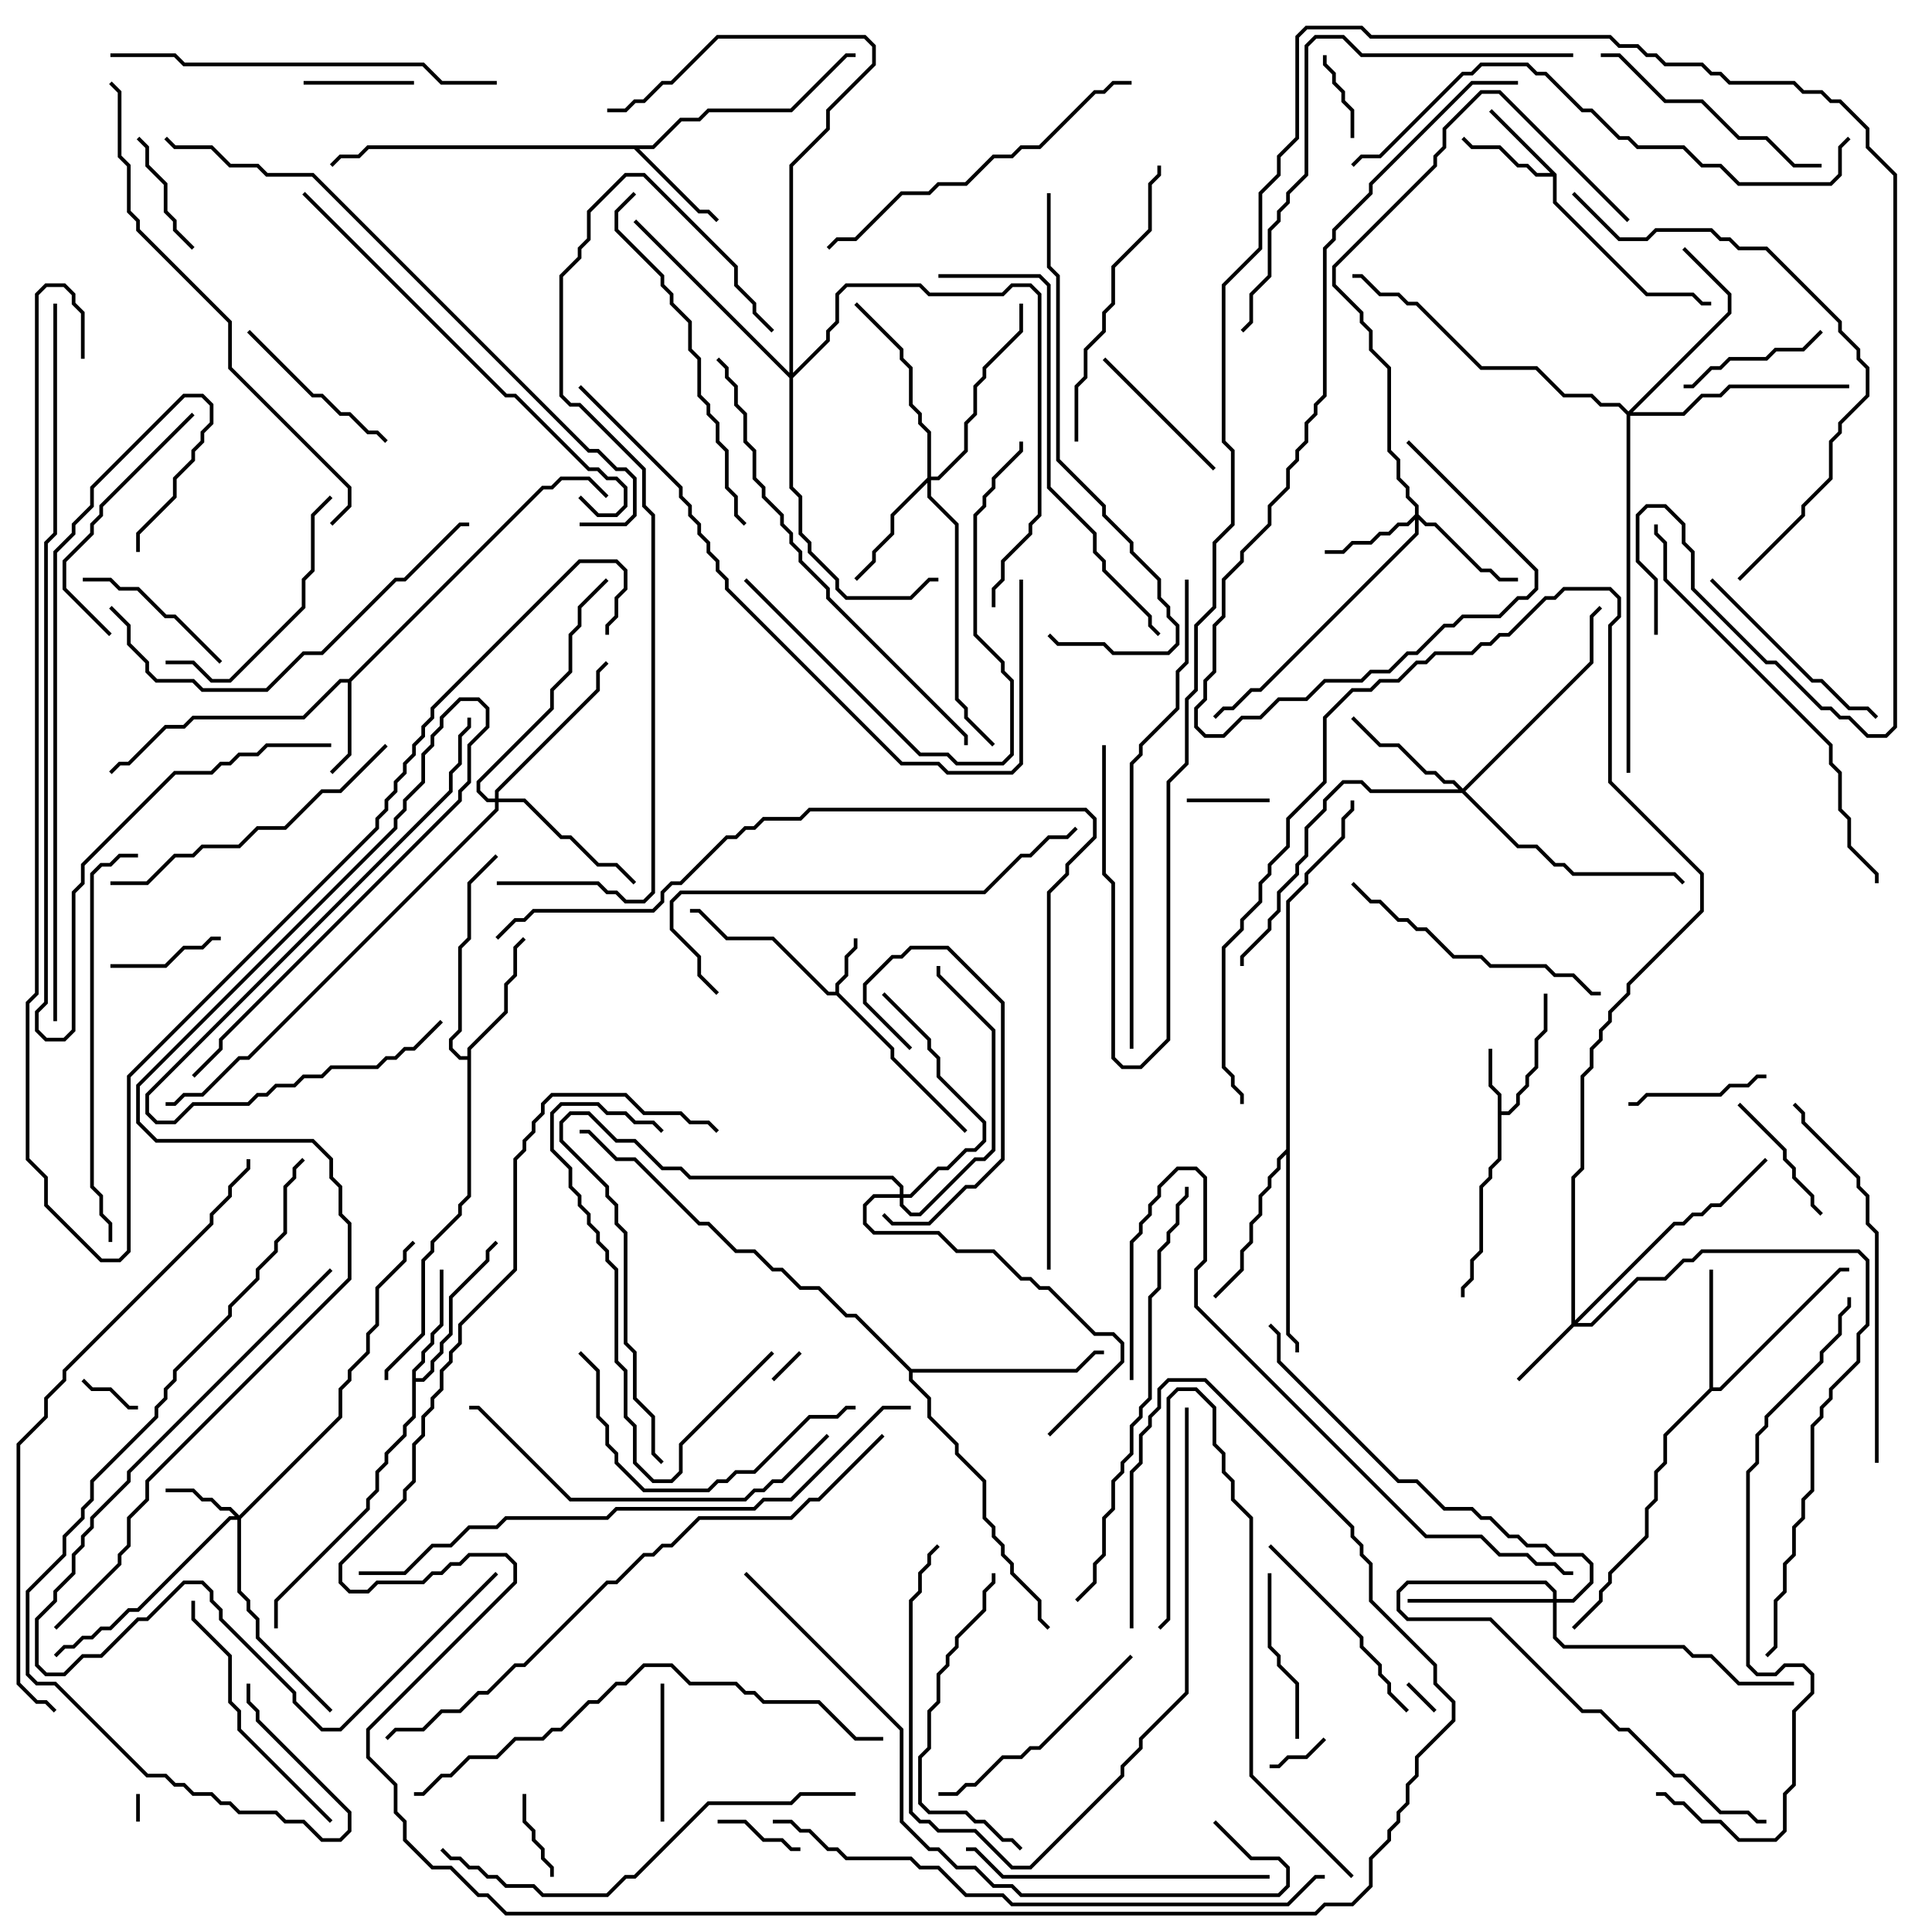 <svg version="1.1" width="105" height="105" xmlns="http://www.w3.org/2000/svg"><path d="M45.4,53.9L45.4,53.459L45.9,52.959L45.9,51.959L46.4,51.459L46.4,51L46.6,51L46.6,51.541L46.1,52.041L46.1,53.041L45.6,53.541L45.6,53.959L48.6,56.959L48.6,57.459L52.571,61.429L52.429,61.571L48.4,57.541L48.4,57.041L45.459,54.1L44.959,54.1L41.959,51.1L39.459,51.1L37.959,49.6L37.5,49.6L37.5,49.4L38.041,49.4L39.541,50.9L42.041,50.9L45.041,53.9z" stroke="none"/><path d="M81.4,59.541L80.9,59.041L80.9,57L81.1,57L81.1,58.959L81.6,59.459L81.6,60.4L81.959,60.4L82.4,59.959L82.4,59.459L82.9,58.959L82.9,58.459L83.4,57.959L83.4,56.459L83.9,55.959L83.9,54L84.1,54L84.1,56.041L83.6,56.541L83.6,58.041L83.1,58.541L83.1,59.041L82.6,59.541L82.6,60.041L82.041,60.6L81.6,60.6L81.6,63.041L81.1,63.541L81.1,64.041L80.6,64.541L80.6,68.041L80.1,68.541L80.1,69.541L79.6,70.041L79.6,70.5L79.4,70.5L79.4,69.959L79.9,69.459L79.9,68.459L80.4,67.959L80.4,64.459L80.9,63.959L80.9,63.459L81.4,62.959z" stroke="none"/><path d="M84.6,9.459L84.6,10.959L89.541,15.9L92.041,15.9L92.541,16.4L93,16.4L93,16.6L92.459,16.6L91.959,16.1L89.459,16.1L84.4,11.041L84.4,9.6L83.459,9.6L82.959,9.1L82.459,9.1L81.459,8.1L79.959,8.1L79.429,7.571L79.571,7.429L80.041,7.9L81.541,7.9L82.541,8.9L83.041,8.9L83.541,9.4L84.259,9.4L80.929,6.071L81.071,5.929z" stroke="none"/><path d="M18.959,36.9L29.459,26.4L29.959,26.4L30.459,25.9L32.041,25.9L33.071,26.929L32.929,27.071L31.959,26.1L30.541,26.1L30.041,26.6L29.541,26.6L19.1,37.041L19.1,41.041L18.071,42.071L17.929,41.929L18.9,40.959L18.9,37.1L18.541,37.1L16.541,39.1L10.541,39.1L10.041,39.6L9.041,39.6L7.041,41.6L6.541,41.6L6.071,42.071L5.929,41.929L6.459,41.4L6.959,41.4L8.959,39.4L9.959,39.4L10.459,38.9L16.459,38.9L18.459,36.9z" stroke="none"/><path d="M35.459,7.9L36.959,6.4L37.959,6.4L38.459,5.9L42.959,5.9L45.959,2.9L46.5,2.9L46.5,3.1L46.041,3.1L43.041,6.1L38.541,6.1L38.041,6.6L37.041,6.6L35.541,8.1L34.741,8.1L38.041,11.4L38.541,11.4L39.071,11.929L38.929,12.071L38.459,11.6L37.959,11.6L34.459,8.1L20.041,8.1L19.541,8.6L18.541,8.6L18.071,9.071L17.929,8.929L18.459,8.4L19.459,8.4L19.959,7.9z" stroke="none"/><path d="M22.4,74.459L22.9,73.959L22.9,73.459L23.4,72.959L23.4,72.459L23.9,71.959L23.9,69L24.1,69L24.1,72.041L23.6,72.541L23.6,73.041L23.1,73.541L23.1,74.041L22.6,74.541L22.6,74.9L22.959,74.9L23.4,74.459L23.4,73.959L23.9,73.459L23.9,72.959L24.4,72.459L24.4,70.459L26.4,68.459L26.4,67.959L26.929,67.429L27.071,67.571L26.6,68.041L26.6,68.541L24.6,70.541L24.6,72.541L24.1,73.041L24.1,73.541L23.6,74.041L23.6,74.541L23.041,75.1L22.6,75.1L22.6,77.041L22.1,77.541L22.1,78.041L21.1,79.041L21.1,79.541L20.6,80.041L20.6,81.041L20.1,81.541L20.1,82.041L15.1,87.041L15.1,88.5L14.9,88.5L14.9,86.959L19.9,81.959L19.9,81.459L20.4,80.959L20.4,79.959L20.9,79.459L20.9,78.959L21.9,77.959L21.9,77.459L22.4,76.959z" stroke="none"/><path d="M92.9,75.459L92.9,69L93.1,69L93.1,75.4L93.459,75.4L99.959,68.9L100.5,68.9L100.5,69.1L100.041,69.1L93.541,75.6L93.041,75.6L90.6,78.041L90.6,79.541L90.1,80.041L90.1,81.541L89.6,82.041L89.6,83.541L87.6,85.541L87.6,86.041L87.1,86.541L87.1,87.041L85.571,88.571L85.429,88.429L86.9,86.959L86.9,86.459L87.4,85.959L87.4,85.459L89.4,83.459L89.4,81.959L89.9,81.459L89.9,79.959L90.4,79.459L90.4,77.959z" stroke="none"/><path d="M25.4,57.4L25.4,56.959L27.4,54.959L27.4,53.459L27.9,52.959L27.9,51.459L28.429,50.929L28.571,51.071L28.1,51.541L28.1,53.041L27.6,53.541L27.6,55.041L25.6,57.041L25.6,65.041L25.1,65.541L25.1,66.041L23.6,67.541L23.6,68.041L23.1,68.541L23.1,72.541L21.1,74.541L21.1,75L20.9,75L20.9,74.459L22.9,72.459L22.9,68.459L23.4,67.959L23.4,67.459L24.9,65.959L24.9,65.459L25.4,64.959L25.4,57.6L24.959,57.6L24.4,57.041L24.4,56.459L24.9,55.959L24.9,51.459L25.4,50.959L25.4,47.959L26.929,46.429L27.071,46.571L25.6,48.041L25.6,51.041L25.1,51.541L25.1,56.041L24.6,56.541L24.6,56.959L25.041,57.4z" stroke="none"/><path d="M69.9,62.459L69.9,48.959L70.9,47.959L70.9,47.459L72.9,45.459L72.9,44.459L73.4,43.959L73.4,43.5L73.6,43.5L73.6,44.041L73.1,44.541L73.1,45.541L71.1,47.541L71.1,48.041L70.1,49.041L70.1,72.459L70.6,72.959L70.6,73.5L70.4,73.5L70.4,73.041L69.9,72.541L69.9,62.741L69.6,63.041L69.6,63.541L69.1,64.041L69.1,64.541L68.6,65.041L68.6,66.041L68.1,66.541L68.1,67.541L67.6,68.041L67.6,69.041L66.071,70.571L65.929,70.429L67.4,68.959L67.4,67.959L67.9,67.459L67.9,66.459L68.4,65.959L68.4,64.959L68.9,64.459L68.9,63.959L69.4,63.459L69.4,62.959z" stroke="none"/><path d="M49.541,74.4L58.459,74.4L59.459,73.4L60,73.4L60,73.6L59.541,73.6L58.541,74.6L49.6,74.6L49.6,74.959L50.6,75.959L50.6,76.959L52.1,78.459L52.1,78.959L53.6,80.459L53.6,82.459L54.1,82.959L54.1,83.459L54.6,83.959L54.6,84.459L55.1,84.959L55.1,85.459L56.6,86.959L56.6,87.959L57.071,88.429L56.929,88.571L56.4,88.041L56.4,87.041L54.9,85.541L54.9,85.041L54.4,84.541L54.4,84.041L53.9,83.541L53.9,83.041L53.4,82.541L53.4,80.541L51.9,79.041L51.9,78.541L50.4,77.041L50.4,76.041L49.4,75.041L49.4,74.541L46.459,71.6L45.959,71.6L44.459,70.1L43.459,70.1L42.459,69.1L41.959,69.1L40.959,68.1L39.959,68.1L38.459,66.6L37.959,66.6L34.459,63.1L33.459,63.1L31.959,61.6L31.5,61.6L31.5,61.4L32.041,61.4L33.541,62.9L34.541,62.9L38.041,66.4L38.541,66.4L40.041,67.9L41.041,67.9L42.041,68.9L42.541,68.9L43.541,69.9L44.541,69.9L46.041,71.4L46.541,71.4z" stroke="none"/><path d="M85.4,71.959L85.4,63.959L85.9,63.459L85.9,58.459L86.4,57.959L86.4,56.959L86.9,56.459L86.9,55.959L87.4,55.459L87.4,54.959L88.4,53.959L88.4,53.459L92.4,49.459L92.4,47.541L87.4,42.541L87.4,33.959L87.9,33.459L87.9,32.541L87.459,32.1L85.041,32.1L84.541,32.6L84.041,32.6L82.041,34.6L81.541,34.6L81.041,35.1L80.541,35.1L80.041,35.6L78.041,35.6L77.541,36.1L77.041,36.1L76.041,37.1L75.041,37.1L74.541,37.6L73.541,37.6L72.1,39.041L72.1,42.541L70.1,44.541L70.1,46.041L69.1,47.041L69.1,47.541L68.6,48.041L68.6,49.041L67.6,50.041L67.6,50.541L66.6,51.541L66.6,57.959L67.1,58.459L67.1,58.959L67.6,59.459L67.6,60L67.4,60L67.4,59.541L66.9,59.041L66.9,58.541L66.4,58.041L66.4,51.459L67.4,50.459L67.4,49.959L68.4,48.959L68.4,47.959L68.9,47.459L68.9,46.959L69.9,45.959L69.9,44.459L71.9,42.459L71.9,38.959L73.459,37.4L74.459,37.4L74.959,36.9L75.959,36.9L76.959,35.9L77.459,35.9L77.959,35.4L79.959,35.4L80.459,34.9L80.959,34.9L81.459,34.4L81.959,34.4L83.959,32.4L84.459,32.4L84.959,31.9L87.541,31.9L88.1,32.459L88.1,33.541L87.6,34.041L87.6,42.459L92.6,47.459L92.6,49.541L88.6,53.541L88.6,54.041L87.6,55.041L87.6,55.541L87.1,56.041L87.1,56.541L86.6,57.041L86.6,58.041L86.1,58.541L86.1,63.541L85.6,64.041L85.6,71.759L90.959,66.4L91.459,66.4L91.959,65.9L92.459,65.9L92.959,65.4L93.459,65.4L95.929,62.929L96.071,63.071L93.541,65.6L93.041,65.6L92.541,66.1L92.041,66.1L91.541,66.6L91.041,66.6L85.741,71.9L86.459,71.9L88.959,69.4L90.459,69.4L91.459,68.4L91.959,68.4L92.459,67.9L101.041,67.9L101.6,68.459L101.6,72.041L101.1,72.541L101.1,74.041L99.6,75.541L99.6,76.041L99.1,76.541L99.1,77.041L98.6,77.541L98.6,81.041L98.1,81.541L98.1,82.541L97.6,83.041L97.6,84.541L97.1,85.041L97.1,86.541L96.6,87.041L96.6,89.541L96.071,90.071L95.929,89.929L96.4,89.459L96.4,86.959L96.9,86.459L96.9,84.959L97.4,84.459L97.4,82.959L97.9,82.459L97.9,81.459L98.4,80.959L98.4,77.459L98.9,76.959L98.9,76.459L99.4,75.959L99.4,75.459L100.9,73.959L100.9,72.459L101.4,71.959L101.4,68.541L100.959,68.1L92.541,68.1L92.041,68.6L91.541,68.6L90.541,69.6L89.041,69.6L86.541,72.1L85.541,72.1L82.571,75.071L82.429,74.929z" stroke="none"/><path d="M13,82.359L18.4,76.959L18.4,75.459L18.9,74.959L18.9,74.459L19.9,73.459L19.9,72.459L20.4,71.959L20.4,69.959L21.9,68.459L21.9,67.959L22.429,67.429L22.571,67.571L22.1,68.041L22.1,68.541L20.6,70.041L20.6,72.041L20.1,72.541L20.1,73.541L19.1,74.541L19.1,75.041L18.6,75.541L18.6,77.041L13.1,82.541L13.1,86.459L13.6,86.959L13.6,87.459L14.1,87.959L14.1,88.959L18.071,92.929L17.929,93.071L13.9,89.041L13.9,88.041L13.4,87.541L13.4,87.041L12.9,86.541L12.9,82.6L12.541,82.6L7.541,87.6L7.041,87.6L6.041,88.6L5.541,88.6L5.041,89.1L4.541,89.1L4.041,89.6L3.541,89.6L3.071,90.071L2.929,89.929L3.459,89.4L3.959,89.4L4.459,88.9L4.959,88.9L5.459,88.4L5.959,88.4L6.959,87.4L7.459,87.4L12.459,82.4L12.759,82.4L12.459,82.1L11.959,82.1L11.459,81.6L10.959,81.6L10.459,81.1L9,81.1L9,80.9L10.541,80.9L11.041,81.4L11.541,81.4L12.041,81.9L12.541,81.9z" stroke="none"/><path d="M76.9,27.959L76.9,27.541L76.4,27.041L76.4,26.541L75.9,26.041L75.9,25.041L75.4,24.541L75.4,20.041L74.4,19.041L74.4,18.041L73.9,17.541L73.9,17.041L72.4,15.541L72.4,14.459L77.9,8.959L77.9,8.459L78.4,7.959L78.4,6.959L80.459,4.9L81.541,4.9L88.571,11.929L88.429,12.071L81.459,5.1L80.541,5.1L78.6,7.041L78.6,8.041L78.1,8.541L78.1,9.041L72.6,14.541L72.6,15.459L74.1,16.959L74.1,17.459L74.6,17.959L74.6,18.959L75.6,19.959L75.6,24.459L76.1,24.959L76.1,25.959L76.6,26.459L76.6,26.959L77.1,27.459L77.1,27.959L77.541,28.4L78.041,28.4L80.541,30.9L81.041,30.9L81.541,31.4L82.5,31.4L82.5,31.6L81.459,31.6L80.959,31.1L80.459,31.1L77.959,28.6L77.459,28.6L77.1,28.241L77.1,29.041L68.541,37.6L68.041,37.6L67.041,38.6L66.541,38.6L66.071,39.071L65.929,38.929L66.459,38.4L66.959,38.4L67.959,37.4L68.459,37.4L76.9,28.959L76.9,28.241L76.541,28.6L76.041,28.6L75.541,29.1L75.041,29.1L74.541,29.6L73.541,29.6L73.041,30.1L72,30.1L72,29.9L72.959,29.9L73.459,29.4L74.459,29.4L74.959,28.9L75.459,28.9L75.959,28.4L76.459,28.4z" stroke="none"/><path d="M50.4,25.959L50.4,23.541L49.9,23.041L49.9,22.541L49.4,22.041L49.4,20.041L48.9,19.541L48.9,19.041L46.429,16.571L46.571,16.429L49.1,18.959L49.1,19.459L49.6,19.959L49.6,21.959L50.1,22.459L50.1,22.959L50.6,23.459L50.6,25.9L50.959,25.9L52.4,24.459L52.4,22.959L52.9,22.459L52.9,20.959L53.4,20.459L53.4,19.959L55.4,17.959L55.4,16.5L55.6,16.5L55.6,18.041L53.6,20.041L53.6,20.541L53.1,21.041L53.1,22.541L52.6,23.041L52.6,24.541L51.041,26.1L50.6,26.1L50.6,26.959L52.1,28.459L52.1,37.959L52.6,38.459L52.6,38.959L54.071,40.429L53.929,40.571L52.4,39.041L52.4,38.541L51.9,38.041L51.9,28.541L50.4,27.041L50.4,26.241L48.6,28.041L48.6,29.041L47.6,30.041L47.6,30.541L46.571,31.571L46.429,31.429L47.4,30.459L47.4,29.959L48.4,28.959L48.4,27.959z" stroke="none"/><path d="M79.5,42.859L86.4,35.959L86.4,33.459L86.929,32.929L87.071,33.071L86.6,33.541L86.6,36.041L79.641,43L82.541,45.9L83.541,45.9L84.541,46.9L85.041,46.9L85.541,47.4L91.041,47.4L91.571,47.929L91.429,48.071L90.959,47.6L85.459,47.6L84.959,47.1L84.459,47.1L83.459,46.1L82.459,46.1L79.459,43.1L74.459,43.1L73.959,42.6L73.041,42.6L72.1,43.541L72.1,44.041L71.1,45.041L71.1,46.541L70.6,47.041L70.6,47.541L69.6,48.541L69.6,49.541L69.1,50.041L69.1,50.541L67.6,52.041L67.6,52.5L67.4,52.5L67.4,51.959L68.9,50.459L68.9,49.959L69.4,49.459L69.4,48.459L70.4,47.459L70.4,46.959L70.9,46.459L70.9,44.959L71.9,43.959L71.9,43.459L72.959,42.4L74.041,42.4L74.541,42.9L79.259,42.9L78.959,42.6L78.459,42.6L77.959,42.1L77.459,42.1L75.959,40.6L74.959,40.6L73.429,39.071L73.571,38.929L75.041,40.4L76.041,40.4L77.541,41.9L78.041,41.9L78.541,42.4L79.041,42.4z" stroke="none"/><path d="M84.4,86.9L84.4,86.541L83.959,86.1L76.541,86.1L76.1,86.541L76.1,87.459L76.541,87.9L81.041,87.9L86.041,92.9L87.041,92.9L88.041,93.9L88.541,93.9L91.041,96.4L91.541,96.4L93.541,98.4L95.041,98.4L95.541,98.9L96,98.9L96,99.1L95.459,99.1L94.959,98.6L93.459,98.6L91.459,96.6L90.959,96.6L88.459,94.1L87.959,94.1L86.959,93.1L85.959,93.1L80.959,88.1L76.459,88.1L75.9,87.541L75.9,86.459L76.459,85.9L84.041,85.9L84.6,86.459L84.6,86.9L85.459,86.9L86.4,85.959L86.4,85.041L85.959,84.6L84.459,84.6L83.959,84.1L82.959,84.1L82.459,83.6L81.959,83.6L80.959,82.6L80.459,82.6L79.959,82.1L78.459,82.1L76.959,80.6L75.959,80.6L69.4,74.041L69.4,72.541L68.929,72.071L69.071,71.929L69.6,72.459L69.6,73.959L76.041,80.4L77.041,80.4L78.541,81.9L80.041,81.9L80.541,82.4L81.041,82.4L82.041,83.4L82.541,83.4L83.041,83.9L84.041,83.9L84.541,84.4L86.041,84.4L86.6,84.959L86.6,86.041L85.541,87.1L84.6,87.1L84.6,88.959L85.041,89.4L91.541,89.4L92.041,89.9L93.041,89.9L94.541,91.4L97.5,91.4L97.5,91.6L94.459,91.6L92.959,90.1L91.959,90.1L91.459,89.6L84.959,89.6L84.4,89.041L84.4,87.1L76.5,87.1L76.5,86.9z" stroke="none"/><path d="M26.9,43.4L26.9,42.959L32.4,37.459L32.4,36.459L32.929,35.929L33.071,36.071L32.6,36.541L32.6,37.541L27.1,43.041L27.1,43.4L28.541,43.4L30.541,45.4L31.041,45.4L32.541,46.9L33.541,46.9L34.571,47.929L34.429,48.071L33.459,47.1L32.459,47.1L30.959,45.6L30.459,45.6L28.459,43.6L27.1,43.6L27.1,44.041L13.541,57.6L13.041,57.6L11.041,59.6L10.041,59.6L9.541,60.1L9,60.1L9,59.9L9.459,59.9L9.959,59.4L10.959,59.4L12.959,57.4L13.459,57.4L26.9,43.959L26.9,43.6L26.459,43.6L25.9,43.041L25.9,42.459L29.9,38.459L29.9,37.459L30.9,36.459L30.9,34.459L31.4,33.959L31.4,32.959L32.929,31.429L33.071,31.571L31.6,33.041L31.6,34.041L31.1,34.541L31.1,36.541L30.1,37.541L30.1,38.541L26.1,42.541L26.1,42.959L26.541,43.4z" stroke="none"/><path d="M88.5,22.359L93.9,16.959L93.9,16.041L91.429,13.571L91.571,13.429L94.1,15.959L94.1,17.041L88.741,22.4L91.459,22.4L92.459,21.4L93.459,21.4L93.959,20.9L100.5,20.9L100.5,21.1L94.041,21.1L93.541,21.6L92.541,21.6L91.541,22.6L88.6,22.6L88.6,42L88.4,42L88.4,22.541L87.959,22.1L86.959,22.1L86.459,21.6L84.959,21.6L83.459,20.1L80.459,20.1L76.959,16.6L76.459,16.6L75.959,16.1L74.959,16.1L73.959,15.1L73.5,15.1L73.5,14.9L74.041,14.9L75.041,15.9L76.041,15.9L76.541,16.4L77.041,16.4L80.541,19.9L83.541,19.9L85.041,21.4L86.541,21.4L87.041,21.9L88.041,21.9z" stroke="none"/><path d="M48.9,64.9L48.9,64.541L48.459,64.1L37.459,64.1L36.959,63.6L35.959,63.6L34.459,62.1L33.459,62.1L31.959,60.6L31.041,60.6L30.6,61.041L30.6,61.959L33.1,64.459L33.1,64.959L33.6,65.459L33.6,66.459L34.1,66.959L34.1,72.959L34.6,73.459L34.6,75.959L35.6,76.959L35.6,78.959L36.071,79.429L35.929,79.571L35.4,79.041L35.4,77.041L34.4,76.041L34.4,73.541L33.9,73.041L33.9,67.041L33.4,66.541L33.4,65.541L32.9,65.041L32.9,64.541L30.4,62.041L30.4,60.959L30.959,60.4L32.041,60.4L33.541,61.9L34.541,61.9L36.041,63.4L37.041,63.4L37.541,63.9L48.541,63.9L49.1,64.459L49.1,64.9L49.459,64.9L50.959,63.4L51.459,63.4L52.459,62.4L52.959,62.4L53.4,61.959L53.4,61.041L50.9,58.541L50.9,57.541L50.4,57.041L50.4,56.541L47.929,54.071L48.071,53.929L50.6,56.459L50.6,56.959L51.1,57.459L51.1,58.459L53.6,60.959L53.6,62.041L53.041,62.6L52.541,62.6L51.541,63.6L51.041,63.6L49.541,65.1L49.1,65.1L49.1,65.459L49.541,65.9L49.959,65.9L52.959,62.9L53.459,62.9L53.9,62.459L53.9,56.041L50.9,53.041L50.9,52.5L51.1,52.5L51.1,52.959L54.1,55.959L54.1,62.541L53.541,63.1L53.041,63.1L50.041,66.1L49.459,66.1L48.9,65.541L48.9,65.1L47.541,65.1L47.1,65.541L47.1,66.459L47.541,66.9L51.041,66.9L52.041,67.9L54.041,67.9L55.541,69.4L56.041,69.4L56.541,69.9L57.041,69.9L59.541,72.4L60.541,72.4L61.1,72.959L61.1,74.041L57.071,78.071L56.929,77.929L60.9,73.959L60.9,73.041L60.459,72.6L59.459,72.6L56.959,70.1L56.459,70.1L55.959,69.6L55.459,69.6L53.959,68.1L51.959,68.1L50.959,67.1L47.459,67.1L46.9,66.541L46.9,65.459L47.459,64.9z" stroke="none"/><path d="M42.9,20.259L42.9,8.959L44.9,6.959L44.9,5.959L47.4,3.459L47.4,2.541L46.959,2.1L39.041,2.1L36.541,4.6L36.041,4.6L35.041,5.6L34.541,5.6L34.041,6.1L33,6.1L33,5.9L33.959,5.9L34.459,5.4L34.959,5.4L35.959,4.4L36.459,4.4L38.959,1.9L47.041,1.9L47.6,2.459L47.6,3.541L45.1,6.041L45.1,7.041L43.1,9.041L43.1,20.259L44.9,18.459L44.9,17.959L45.4,17.459L45.4,15.959L45.959,15.4L50.041,15.4L50.541,15.9L54.459,15.9L54.959,15.4L56.041,15.4L56.6,15.959L56.6,28.041L56.1,28.541L56.1,29.041L54.6,30.541L54.6,31.541L54.1,32.041L54.1,33L53.9,33L53.9,31.959L54.4,31.459L54.4,30.459L55.9,28.959L55.9,28.459L56.4,27.959L56.4,16.041L55.959,15.6L55.041,15.6L54.541,16.1L50.459,16.1L49.959,15.6L46.041,15.6L45.6,16.041L45.6,17.541L45.1,18.041L45.1,18.541L43.1,20.541L43.1,26.459L43.6,26.959L43.6,28.959L44.1,29.459L44.1,29.959L45.6,31.459L45.6,31.959L46.041,32.4L49.459,32.4L50.459,31.4L51,31.4L51,31.6L50.541,31.6L49.541,32.6L45.959,32.6L45.4,32.041L45.4,31.541L43.9,30.041L43.9,29.541L43.4,29.041L43.4,27.041L42.9,26.541L42.9,20.541L34.429,12.071L34.571,11.929z" stroke="none"/><path d="M7.6,99L7.4,99L7.4,97.5L7.6,97.5z" stroke="none"/><path d="M76.429,91.571L76.571,91.429L78.071,92.929L77.929,93.071z" stroke="none"/><path d="M43.429,73.429L43.571,73.571L42.071,75.071L41.929,74.929z" stroke="none"/><path d="M71.929,94.429L72.071,94.571L71.041,95.6L70.041,95.6L69.541,96.1L69,96.1L69,95.9L69.459,95.9L69.959,95.4L70.959,95.4z" stroke="none"/><path d="M4.429,75.071L4.571,74.929L5.041,75.4L6.041,75.4L7.041,76.4L7.5,76.4L7.5,76.6L6.959,76.6L5.959,75.6L4.959,75.6z" stroke="none"/><path d="M64.5,43.6L64.5,43.4L69,43.4L69,43.6z" stroke="none"/><path d="M43.5,100.4L43.5,100.6L42.959,100.6L42.459,100.1L41.459,100.1L40.459,99.1L39,99.1L39,98.9L40.541,98.9L41.541,99.9L42.541,99.9L43.041,100.4z" stroke="none"/><path d="M30.1,102L29.9,102L29.9,101.541L29.4,101.041L29.4,100.541L28.9,100.041L28.9,99.541L28.4,99.041L28.4,97.5L28.6,97.5L28.6,98.959L29.1,99.459L29.1,99.959L29.6,100.459L29.6,100.959L30.1,101.459z" stroke="none"/><path d="M71.9,3L72.1,3L72.1,3.459L72.6,3.959L72.6,4.459L73.1,4.959L73.1,5.459L73.6,5.959L73.6,7.5L73.4,7.5L73.4,6.041L72.9,5.541L72.9,5.041L72.4,4.541L72.4,4.041L71.9,3.541z" stroke="none"/><path d="M22.5,4.4L22.5,4.6L16.5,4.6L16.5,4.4z" stroke="none"/><path d="M12,50.9L12,51.1L11.541,51.1L11.041,51.6L10.041,51.6L9.041,52.6L6,52.6L6,52.4L8.959,52.4L9.959,51.4L10.959,51.4L11.459,50.9z" stroke="none"/><path d="M7.429,7.571L7.571,7.429L8.1,7.959L8.1,8.959L9.1,9.959L9.1,11.459L9.6,11.959L9.6,12.459L10.571,13.429L10.429,13.571L9.4,12.541L9.4,12.041L8.9,11.541L8.9,10.041L7.9,9.041L7.9,8.041z" stroke="none"/><path d="M35.9,91.5L36.1,91.5L36.1,99L35.9,99z" stroke="none"/><path d="M99.071,65.929L98.929,66.071L98.4,65.541L98.4,65.041L97.4,64.041L97.4,63.541L96.9,63.041L96.9,62.541L94.429,60.071L94.571,59.929L97.1,62.459L97.1,62.959L97.6,63.459L97.6,63.959L98.6,64.959L98.6,65.459z" stroke="none"/><path d="M96,58.4L96,58.6L95.541,58.6L95.041,59.1L94.041,59.1L93.541,59.6L89.541,59.6L89.041,60.1L88.5,60.1L88.5,59.9L88.959,59.9L89.459,59.4L93.459,59.4L93.959,58.9L94.959,58.9L95.459,58.4z" stroke="none"/><path d="M98.929,17.929L99.071,18.071L98.041,19.1L96.541,19.1L96.041,19.6L94.041,19.6L93.541,20.1L93.041,20.1L92.041,21.1L91.5,21.1L91.5,20.9L91.959,20.9L92.959,19.9L93.459,19.9L93.959,19.4L95.959,19.4L96.459,18.9L97.959,18.9z" stroke="none"/><path d="M59.929,19.571L60.071,19.429L66.071,25.429L65.929,25.571z" stroke="none"/><path d="M12.071,35.929L11.929,36.071L9.459,33.6L8.959,33.6L7.459,32.1L6.459,32.1L5.959,31.6L4.5,31.6L4.5,31.4L6.041,31.4L6.541,31.9L7.541,31.9L9.041,33.4L9.541,33.4z" stroke="none"/><path d="M70.6,94.5L70.4,94.5L70.4,91.541L69.4,90.541L69.4,90.041L68.9,89.541L68.9,85.5L69.1,85.5L69.1,89.459L69.6,89.959L69.6,90.459L70.6,91.459z" stroke="none"/><path d="M49.571,56.929L49.429,57.071L46.9,54.541L46.9,53.459L48.459,51.9L48.959,51.9L49.459,51.4L51.541,51.4L54.6,54.459L54.6,63.041L53.041,64.6L52.541,64.6L50.541,66.6L48.459,66.6L47.929,66.071L48.071,65.929L48.541,66.4L50.459,66.4L52.459,64.4L52.959,64.4L54.4,62.959L54.4,54.541L51.459,51.6L49.541,51.6L49.041,52.1L48.541,52.1L47.1,53.541L47.1,54.459z" stroke="none"/><path d="M13.429,18.071L13.571,17.929L17.041,21.4L17.541,21.4L18.541,22.4L19.041,22.4L20.041,23.4L20.541,23.4L21.071,23.929L20.929,24.071L20.459,23.6L19.959,23.6L18.959,22.6L18.459,22.6L17.459,21.6L16.959,21.6z" stroke="none"/><path d="M92.929,31.571L93.071,31.429L98.541,36.9L99.041,36.9L100.541,38.4L101.541,38.4L102.071,38.929L101.929,39.071L101.459,38.6L100.459,38.6L98.959,37.1L98.459,37.1z" stroke="none"/><path d="M68.929,84.071L69.071,83.929L74.1,88.959L74.1,89.459L75.1,90.459L75.1,90.959L75.6,91.459L75.6,91.959L76.571,92.929L76.429,93.071L75.4,92.041L75.4,91.541L74.9,91.041L74.9,90.541L73.9,89.541L73.9,89.041z" stroke="none"/><path d="M9,36.1L9,35.9L10.541,35.9L11.541,36.9L12.459,36.9L16.4,32.959L16.4,31.459L16.9,30.959L16.9,27.959L17.929,26.929L18.071,27.071L17.1,28.041L17.1,31.041L16.6,31.541L16.6,33.041L12.541,37.1L11.459,37.1L10.459,36.1z" stroke="none"/><path d="M10.429,22.429L10.571,22.571L5.6,27.541L5.6,28.041L5.1,28.541L5.1,29.041L3.6,30.541L3.6,31.959L6.071,34.429L5.929,34.571L3.4,32.041L3.4,30.459L4.9,28.959L4.9,28.459L5.4,27.959L5.4,27.459z" stroke="none"/><path d="M61.429,89.929L61.571,90.071L56.541,95.1L56.041,95.1L55.541,95.6L54.541,95.6L53.041,97.1L52.541,97.1L52.041,97.6L51,97.6L51,97.4L51.959,97.4L52.459,96.9L52.959,96.9L54.459,95.4L55.459,95.4L55.959,94.9L56.459,94.9z" stroke="none"/><path d="M99,8.9L99,9.1L97.459,9.1L95.959,7.6L94.459,7.6L92.459,5.6L90.459,5.6L87.959,3.1L87,3.1L87,2.9L88.041,2.9L90.541,5.4L92.541,5.4L94.541,7.4L96.041,7.4L97.541,8.9z" stroke="none"/><path d="M41.929,73.429L42.071,73.571L37.1,78.541L37.1,80.041L36.541,80.6L35.459,80.6L34.4,79.541L34.4,77.541L33.9,77.041L33.9,74.541L33.4,74.041L33.4,69.041L32.9,68.541L32.9,68.041L32.4,67.541L32.4,67.041L31.9,66.541L31.9,66.041L31.4,65.541L31.4,65.041L30.9,64.541L30.9,63.541L29.9,62.541L29.9,60.459L30.459,59.9L32.541,59.9L33.041,60.4L34.041,60.4L34.541,60.9L35.541,60.9L36.071,61.429L35.929,61.571L35.459,61.1L34.459,61.1L33.959,60.6L32.959,60.6L32.459,60.1L30.541,60.1L30.1,60.541L30.1,62.459L31.1,63.459L31.1,64.459L31.6,64.959L31.6,65.459L32.1,65.959L32.1,66.459L32.6,66.959L32.6,67.459L33.1,67.959L33.1,68.459L33.6,68.959L33.6,73.959L34.1,74.459L34.1,76.959L34.6,77.459L34.6,79.459L35.541,80.4L36.459,80.4L36.9,79.959L36.9,78.459z" stroke="none"/><path d="M18.071,98.929L17.929,99.071L12.9,94.041L12.9,93.041L12.4,92.541L12.4,90.041L10.4,88.041L10.4,87L10.6,87L10.6,87.959L12.6,89.959L12.6,92.459L13.1,92.959L13.1,93.959z" stroke="none"/><path d="M87,53.9L87,54.1L86.459,54.1L85.459,53.1L84.459,53.1L83.959,52.6L80.959,52.6L80.459,52.1L78.959,52.1L77.459,50.6L76.959,50.6L76.459,50.1L75.959,50.1L74.959,49.1L74.459,49.1L73.429,48.071L73.571,47.929L74.541,48.9L75.041,48.9L76.041,49.9L76.541,49.9L77.041,50.4L77.541,50.4L79.041,51.9L80.541,51.9L81.041,52.4L84.041,52.4L84.541,52.9L85.541,52.9L86.541,53.9z" stroke="none"/><path d="M53.9,85.5L54.1,85.5L54.1,86.041L53.6,86.541L53.6,87.541L52.1,89.041L52.1,89.541L51.6,90.041L51.6,90.541L51.1,91.041L51.1,92.541L50.6,93.041L50.6,95.041L50.1,95.541L50.1,97.959L50.541,98.4L52.541,98.4L53.041,98.9L53.541,98.9L54.541,99.9L55.041,99.9L55.571,100.429L55.429,100.571L54.959,100.1L54.459,100.1L53.459,99.1L52.959,99.1L52.459,98.6L50.459,98.6L49.9,98.041L49.9,95.459L50.4,94.959L50.4,92.959L50.9,92.459L50.9,90.959L51.4,90.459L51.4,89.959L51.9,89.459L51.9,88.959L53.4,87.459L53.4,86.459L53.9,85.959z" stroke="none"/><path d="M31.429,73.571L31.571,73.429L32.6,74.459L32.6,76.959L33.1,77.459L33.1,78.459L33.6,78.959L33.6,79.459L35.041,80.9L38.459,80.9L38.959,80.4L39.459,80.4L39.959,79.9L40.959,79.9L43.959,76.9L45.459,76.9L45.959,76.4L46.5,76.4L46.5,76.6L46.041,76.6L45.541,77.1L44.041,77.1L41.041,80.1L40.041,80.1L39.541,80.6L39.041,80.6L38.541,81.1L34.959,81.1L33.4,79.541L33.4,79.041L32.9,78.541L32.9,77.541L32.4,77.041L32.4,74.541z" stroke="none"/><path d="M64.4,76.5L64.6,76.5L64.6,92.041L62.1,94.541L62.1,95.041L61.1,96.041L61.1,96.541L56.041,101.6L54.959,101.6L52.959,99.6L50.959,99.6L50.459,99.1L49.959,99.1L49.4,98.541L49.4,86.959L49.9,86.459L49.9,85.459L50.4,84.959L50.4,84.459L50.929,83.929L51.071,84.071L50.6,84.541L50.6,85.041L50.1,85.541L50.1,86.541L49.6,87.041L49.6,98.459L50.041,98.9L50.541,98.9L51.041,99.4L53.041,99.4L55.041,101.4L55.959,101.4L60.9,96.459L60.9,95.959L61.9,94.959L61.9,94.459L64.4,91.959z" stroke="none"/><path d="M58.6,24L58.4,24L58.4,20.959L58.9,20.459L58.9,18.959L59.9,17.959L59.9,16.959L60.4,16.459L60.4,14.459L62.4,12.459L62.4,9.959L62.9,9.459L62.9,9L63.1,9L63.1,9.541L62.6,10.041L62.6,12.541L60.6,14.541L60.6,16.541L60.1,17.041L60.1,18.041L59.1,19.041L59.1,20.541L58.6,21.041z" stroke="none"/><path d="M23.929,55.429L24.071,55.571L22.541,57.1L22.041,57.1L21.541,57.6L21.041,57.6L20.541,58.1L18.041,58.1L17.541,58.6L16.541,58.6L16.041,59.1L15.041,59.1L14.541,59.6L14.041,59.6L13.541,60.1L10.541,60.1L9.541,61.1L8.459,61.1L7.9,60.541L7.9,59.459L24.4,42.959L24.4,41.959L24.9,41.459L24.9,39.959L25.4,39.459L25.4,39L25.6,39L25.6,39.541L25.1,40.041L25.1,41.541L24.6,42.041L24.6,43.041L8.1,59.541L8.1,60.459L8.541,60.9L9.459,60.9L10.459,59.9L13.459,59.9L13.959,59.4L14.459,59.4L14.959,58.9L15.959,58.9L16.459,58.4L17.459,58.4L17.959,57.9L20.459,57.9L20.959,57.4L21.459,57.4L21.959,56.9L22.459,56.9z" stroke="none"/><path d="M69,101.9L69,102.1L54.459,102.1L52.959,100.6L52.5,100.6L52.5,100.4L53.041,100.4L54.541,101.9z" stroke="none"/><path d="M40.429,31.571L40.571,31.429L50.041,40.9L51.541,40.9L52.041,41.4L54.459,41.4L54.9,40.959L54.9,37.041L54.4,36.541L54.4,36.041L52.9,34.541L52.9,27.959L53.4,27.459L53.4,26.959L53.9,26.459L53.9,25.959L55.4,24.459L55.4,24L55.6,24L55.6,24.541L54.1,26.041L54.1,26.541L53.6,27.041L53.6,27.541L53.1,28.041L53.1,34.459L54.6,35.959L54.6,36.459L55.1,36.959L55.1,41.041L54.541,41.6L51.959,41.6L51.459,41.1L49.959,41.1z" stroke="none"/><path d="M6,48.1L6,47.9L7.959,47.9L9.459,46.4L10.459,46.4L10.959,45.9L12.959,45.9L13.959,44.9L15.459,44.9L17.459,42.9L18.459,42.9L20.929,40.429L21.071,40.571L18.541,43.1L17.541,43.1L15.541,45.1L14.041,45.1L13.041,46.1L11.041,46.1L10.541,46.6L9.541,46.6L8.041,48.1z" stroke="none"/><path d="M73.571,101.929L73.429,102.071L67.9,96.541L67.9,82.541L66.9,81.541L66.9,80.541L66.4,80.041L66.4,79.041L65.9,78.541L65.9,76.541L64.959,75.6L64.041,75.6L63.6,76.041L63.6,88.041L63.071,88.571L62.929,88.429L63.4,87.959L63.4,75.959L63.959,75.4L65.041,75.4L66.1,76.459L66.1,78.459L66.6,78.959L66.6,79.959L67.1,80.459L67.1,81.459L68.1,82.459L68.1,96.459z" stroke="none"/><path d="M17.929,68.929L18.071,69.071L7.1,80.041L7.1,80.541L5.1,82.541L5.1,83.041L4.6,83.541L4.6,84.041L4.1,84.541L4.1,85.541L3.1,86.541L3.1,87.041L2.1,88.041L2.1,90.459L2.541,90.9L3.459,90.9L4.459,89.9L5.459,89.9L7.459,87.9L7.959,87.9L9.959,85.9L11.041,85.9L11.6,86.459L11.6,86.959L12.1,87.459L12.1,87.959L16.1,91.959L16.1,92.459L17.541,93.9L18.459,93.9L26.929,85.429L27.071,85.571L18.541,94.1L17.459,94.1L15.9,92.541L15.9,92.041L11.9,88.041L11.9,87.541L11.4,87.041L11.4,86.541L10.959,86.1L10.041,86.1L8.041,88.1L7.541,88.1L5.541,90.1L4.541,90.1L3.541,91.1L2.459,91.1L1.9,90.541L1.9,87.959L2.9,86.959L2.9,86.459L3.9,85.459L3.9,84.459L4.4,83.959L4.4,83.459L4.9,82.959L4.9,82.459L6.9,80.459L6.9,79.959z" stroke="none"/><path d="M61.5,4.4L61.5,4.6L60.541,4.6L60.041,5.1L59.541,5.1L56.541,8.1L55.541,8.1L55.041,8.6L54.041,8.6L52.541,10.1L51.041,10.1L50.541,10.6L49.041,10.6L46.541,13.1L45.541,13.1L45.071,13.571L44.929,13.429L45.459,12.9L46.459,12.9L48.959,10.4L50.459,10.4L50.959,9.9L52.459,9.9L53.959,8.4L54.959,8.4L55.459,7.9L56.459,7.9L59.459,4.9L59.959,4.9L60.459,4.4z" stroke="none"/><path d="M40.571,28.429L40.429,28.571L39.9,28.041L39.9,27.041L39.4,26.541L39.4,24.541L38.9,24.041L38.9,23.041L38.4,22.541L38.4,22.041L37.9,21.541L37.9,19.541L37.4,19.041L37.4,17.541L36.4,16.541L36.4,16.041L35.9,15.541L35.9,15.041L33.4,12.541L33.4,11.459L34.429,10.429L34.571,10.571L33.6,11.541L33.6,12.459L36.1,14.959L36.1,15.459L36.6,15.959L36.6,16.459L37.6,17.459L37.6,18.959L38.1,19.459L38.1,21.459L38.6,21.959L38.6,22.459L39.1,22.959L39.1,23.959L39.6,24.459L39.6,26.459L40.1,26.959L40.1,27.959z" stroke="none"/><path d="M44.929,77.929L45.071,78.071L42.541,80.6L42.041,80.6L41.541,81.1L41.041,81.1L40.541,81.6L30.959,81.6L25.959,76.6L25.5,76.6L25.5,76.4L26.041,76.4L31.041,81.4L40.459,81.4L40.959,80.9L41.459,80.9L41.959,80.4L42.459,80.4z" stroke="none"/><path d="M5.929,33.071L6.071,32.929L7.1,33.959L7.1,34.959L8.1,35.959L8.1,36.459L8.541,36.9L10.541,36.9L11.041,37.4L14.459,37.4L16.459,35.4L17.459,35.4L21.459,31.4L21.959,31.4L24.959,28.4L25.5,28.4L25.5,28.6L25.041,28.6L22.041,31.6L21.541,31.6L17.541,35.6L16.541,35.6L14.541,37.6L10.959,37.6L10.459,37.1L8.459,37.1L7.9,36.541L7.9,36.041L6.9,35.041L6.9,34.041z" stroke="none"/><path d="M102.1,79.5L101.9,79.5L101.9,67.041L101.4,66.541L101.4,65.041L100.9,64.541L100.9,64.041L97.9,61.041L97.9,60.541L97.429,60.071L97.571,59.929L98.1,60.459L98.1,60.959L101.1,63.959L101.1,64.459L101.6,64.959L101.6,66.459L102.1,66.959z" stroke="none"/><path d="M82.5,4.4L82.5,4.6L80.041,4.6L74.6,10.041L74.6,10.541L72.6,12.541L72.6,13.041L72.1,13.541L72.1,21.541L71.6,22.041L71.6,22.541L71.1,23.041L71.1,24.041L70.6,24.541L70.6,25.041L70.1,25.541L70.1,26.541L69.1,27.541L69.1,28.541L67.6,30.041L67.6,30.541L66.6,31.541L66.6,33.541L66.1,34.041L66.1,36.541L65.6,37.041L65.6,38.041L65.1,38.541L65.1,39.459L65.541,39.9L66.459,39.9L67.459,38.9L68.459,38.9L69.459,37.9L70.959,37.9L71.959,36.9L73.959,36.9L74.459,36.4L75.459,36.4L76.459,35.4L76.959,35.4L78.459,33.9L78.959,33.9L79.459,33.4L81.459,33.4L82.459,32.4L82.959,32.4L83.4,31.959L83.4,31.041L76.429,24.071L76.571,23.929L83.6,30.959L83.6,32.041L83.041,32.6L82.541,32.6L81.541,33.6L79.541,33.6L79.041,34.1L78.541,34.1L77.041,35.6L76.541,35.6L75.541,36.6L74.541,36.6L74.041,37.1L72.041,37.1L71.041,38.1L69.541,38.1L68.541,39.1L67.541,39.1L66.541,40.1L65.459,40.1L64.9,39.541L64.9,38.459L65.4,37.959L65.4,36.959L65.9,36.459L65.9,33.959L66.4,33.459L66.4,31.459L67.4,30.459L67.4,29.959L68.9,28.459L68.9,27.459L69.9,26.459L69.9,25.459L70.4,24.959L70.4,24.459L70.9,23.959L70.9,22.959L71.4,22.459L71.4,21.959L71.9,21.459L71.9,13.459L72.4,12.959L72.4,12.459L74.4,10.459L74.4,9.959L79.959,4.4z" stroke="none"/><path d="M7.5,46.4L7.5,46.6L6.541,46.6L6.041,47.1L5.541,47.1L5.1,47.541L5.1,64.459L5.6,64.959L5.6,65.959L6.1,66.459L6.1,67.5L5.9,67.5L5.9,66.541L5.4,66.041L5.4,65.041L4.9,64.541L4.9,47.459L5.459,46.9L5.959,46.9L6.459,46.4z" stroke="none"/><path d="M27,4.4L27,4.6L23.959,4.6L22.959,3.6L9.959,3.6L9.459,3.1L6,3.1L6,2.9L9.541,2.9L10.041,3.4L23.041,3.4L24.041,4.4z" stroke="none"/><path d="M39.071,53.929L38.929,54.071L37.9,53.041L37.9,52.041L36.4,50.541L36.4,48.959L36.959,48.4L53.459,48.4L55.459,46.4L55.959,46.4L56.959,45.4L57.959,45.4L58.429,44.929L58.571,45.071L58.041,45.6L57.041,45.6L56.041,46.6L55.541,46.6L53.541,48.6L37.041,48.6L36.6,49.041L36.6,50.459L38.1,51.959L38.1,52.959z" stroke="none"/><path d="M16.429,10.571L16.571,10.429L27.541,21.4L28.041,21.4L32.041,25.4L32.541,25.4L33.041,25.9L33.541,25.9L34.1,26.459L34.1,27.541L33.541,28.1L32.459,28.1L31.429,27.071L31.571,26.929L32.541,27.9L33.459,27.9L33.9,27.459L33.9,26.541L33.459,26.1L32.959,26.1L32.459,25.6L31.959,25.6L27.959,21.6L27.459,21.6z" stroke="none"/><path d="M23.929,100.571L24.071,100.429L24.541,100.9L25.041,100.9L25.541,101.4L26.041,101.4L26.541,101.9L27.041,101.9L27.541,102.4L29.041,102.4L29.541,102.9L32.959,102.9L33.959,101.9L34.459,101.9L38.459,97.9L42.959,97.9L43.459,97.4L46.5,97.4L46.5,97.6L43.541,97.6L43.041,98.1L38.541,98.1L34.541,102.1L34.041,102.1L33.041,103.1L29.459,103.1L28.959,102.6L27.459,102.6L26.959,102.1L26.459,102.1L25.959,101.6L25.459,101.6L24.959,101.1L24.459,101.1z" stroke="none"/><path d="M94.571,31.571L94.429,31.429L97.9,27.959L97.9,27.459L99.4,25.959L99.4,23.959L99.9,23.459L99.9,22.959L101.4,21.459L101.4,20.041L100.9,19.541L100.9,19.041L99.9,18.041L99.9,17.541L95.959,13.6L94.459,13.6L93.959,13.1L93.459,13.1L92.959,12.6L90.041,12.6L89.541,13.1L87.959,13.1L85.429,10.571L85.571,10.429L88.041,12.9L89.459,12.9L89.959,12.4L93.041,12.4L93.541,12.9L94.041,12.9L94.541,13.4L96.041,13.4L100.1,17.459L100.1,17.959L101.1,18.959L101.1,19.459L101.6,19.959L101.6,21.541L100.1,23.041L100.1,23.541L99.6,24.041L99.6,26.041L98.1,27.541L98.1,28.041z" stroke="none"/><path d="M102.1,48L101.9,48L101.9,47.541L100.4,46.041L100.4,44.541L99.9,44.041L99.9,42.041L99.4,41.541L99.4,40.541L90.4,31.541L90.4,29.541L89.9,29.041L89.9,28.5L90.1,28.5L90.1,28.959L90.6,29.459L90.6,31.459L99.6,40.459L99.6,41.459L100.1,41.959L100.1,43.959L100.6,44.459L100.6,45.959L102.1,47.459z" stroke="none"/><path d="M51,15.1L51,14.9L56.541,14.9L57.1,15.459L57.1,26.459L59.6,28.959L59.6,29.959L60.1,30.459L60.1,30.959L62.6,33.459L62.6,33.959L63.071,34.429L62.929,34.571L62.4,34.041L62.4,33.541L59.9,31.041L59.9,30.541L59.4,30.041L59.4,29.041L56.9,26.541L56.9,15.541L56.459,15.1z" stroke="none"/><path d="M58.571,87.071L58.429,86.929L59.4,85.959L59.4,84.959L59.9,84.459L59.9,82.459L60.4,81.959L60.4,80.459L60.9,79.959L60.9,79.459L61.4,78.959L61.4,77.459L61.9,76.959L61.9,76.459L62.4,75.959L62.4,70.459L62.9,69.959L62.9,67.959L63.4,67.459L63.4,66.959L63.9,66.459L63.9,65.459L64.4,64.959L64.4,64.5L64.6,64.5L64.6,65.041L64.1,65.541L64.1,66.541L63.6,67.041L63.6,67.541L63.1,68.041L63.1,70.041L62.6,70.541L62.6,76.041L62.1,76.541L62.1,77.041L61.6,77.541L61.6,79.041L61.1,79.541L61.1,80.041L60.6,80.541L60.6,82.041L60.1,82.541L60.1,84.541L59.6,85.041L59.6,86.041z" stroke="none"/><path d="M85.5,2.9L85.5,3.1L73.959,3.1L72.959,2.1L71.541,2.1L71.1,2.541L71.1,9.541L70.1,10.541L70.1,11.041L69.6,11.541L69.6,12.041L69.1,12.541L69.1,15.041L68.1,16.041L68.1,17.541L67.571,18.071L67.429,17.929L67.9,17.459L67.9,15.959L68.9,14.959L68.9,12.459L69.4,11.959L69.4,11.459L69.9,10.959L69.9,10.459L70.9,9.459L70.9,2.459L71.459,1.9L73.041,1.9L74.041,2.9z" stroke="none"/><path d="M56.9,10.5L57.1,10.5L57.1,14.459L57.6,14.959L57.6,24.959L60.1,27.459L60.1,27.959L61.6,29.459L61.6,29.959L63.1,31.459L63.1,32.459L63.6,32.959L63.6,33.459L64.1,33.959L64.1,35.041L63.541,35.6L60.459,35.6L59.959,35.1L57.459,35.1L56.929,34.571L57.071,34.429L57.541,34.9L60.041,34.9L60.541,35.4L63.459,35.4L63.9,34.959L63.9,34.041L63.4,33.541L63.4,33.041L62.9,32.541L62.9,31.541L61.4,30.041L61.4,29.541L59.9,28.041L59.9,27.541L57.4,25.041L57.4,15.041L56.9,14.541z" stroke="none"/><path d="M38.929,19.571L39.071,19.429L39.6,19.959L39.6,20.459L40.1,20.959L40.1,21.959L40.6,22.459L40.6,23.959L41.1,24.459L41.1,25.959L41.6,26.459L41.6,26.959L42.6,27.959L42.6,28.459L43.1,28.959L43.1,29.459L43.6,29.959L43.6,30.459L45.1,31.959L45.1,32.459L52.6,39.959L52.6,40.5L52.4,40.5L52.4,40.041L44.9,32.541L44.9,32.041L43.4,30.541L43.4,30.041L42.9,29.541L42.9,29.041L42.4,28.541L42.4,28.041L41.4,27.041L41.4,26.541L40.9,26.041L40.9,24.541L40.4,24.041L40.4,22.541L39.9,22.041L39.9,21.041L39.4,20.541L39.4,20.041z" stroke="none"/><path d="M48,94.4L48,94.6L46.459,94.6L44.459,92.6L41.459,92.6L40.959,92.1L40.459,92.1L39.959,91.6L37.459,91.6L36.459,90.6L35.041,90.6L34.041,91.6L33.541,91.6L32.541,92.6L32.041,92.6L30.541,94.1L30.041,94.1L29.541,94.6L28.041,94.6L27.041,95.6L25.541,95.6L24.541,96.6L24.041,96.6L23.041,97.6L22.5,97.6L22.5,97.4L22.959,97.4L23.959,96.4L24.459,96.4L25.459,95.4L26.959,95.4L27.959,94.4L29.459,94.4L29.959,93.9L30.459,93.9L31.959,92.4L32.459,92.4L33.459,91.4L33.959,91.4L34.959,90.4L36.541,90.4L37.541,91.4L40.041,91.4L40.541,91.9L41.041,91.9L41.541,92.4L44.541,92.4L46.541,94.4z" stroke="none"/><path d="M61.6,57L61.4,57L61.4,41.459L61.9,40.959L61.9,40.459L63.9,38.459L63.9,36.459L64.4,35.959L64.4,31.5L64.6,31.5L64.6,36.041L64.1,36.541L64.1,38.541L62.1,40.541L62.1,41.041L61.6,41.541z" stroke="none"/><path d="M7.6,30L7.4,30L7.4,28.959L9.4,26.959L9.4,25.959L10.4,24.959L10.4,24.459L10.9,23.959L10.9,23.459L11.4,22.959L11.4,22.041L10.959,21.6L10.041,21.6L5.1,26.541L5.1,27.541L4.1,28.541L4.1,29.041L3.1,30.041L3.1,55.5L2.9,55.5L2.9,29.959L3.9,28.959L3.9,28.459L4.9,27.459L4.9,26.459L9.959,21.4L11.041,21.4L11.6,21.959L11.6,23.041L11.1,23.541L11.1,24.041L10.6,24.541L10.6,25.041L9.6,26.041L9.6,27.041L7.6,29.041z" stroke="none"/><path d="M31.429,21.071L31.571,20.929L37.1,26.459L37.1,26.959L37.6,27.459L37.6,27.959L38.1,28.459L38.1,28.959L38.6,29.459L38.6,29.959L39.1,30.459L39.1,30.959L39.6,31.459L39.6,31.959L49.041,41.4L51.041,41.4L51.541,41.9L54.959,41.9L55.4,41.459L55.4,31.5L55.6,31.5L55.6,41.541L55.041,42.1L51.459,42.1L50.959,41.6L48.959,41.6L39.4,32.041L39.4,31.541L38.9,31.041L38.9,30.541L38.4,30.041L38.4,29.541L37.9,29.041L37.9,28.541L37.4,28.041L37.4,27.541L36.9,27.041L36.9,26.541z" stroke="none"/><path d="M61.6,75L61.4,75L61.4,67.459L61.9,66.959L61.9,66.459L62.4,65.959L62.4,65.459L62.9,64.959L62.9,64.459L63.959,63.4L65.041,63.4L65.6,63.959L65.6,68.541L65.1,69.041L65.1,70.959L77.541,83.4L80.541,83.4L81.541,84.4L83.041,84.4L83.541,84.9L84.541,84.9L85.041,85.4L85.5,85.4L85.5,85.6L84.959,85.6L84.459,85.1L83.459,85.1L82.959,84.6L81.459,84.6L80.459,83.6L77.459,83.6L64.9,71.041L64.9,68.959L65.4,68.459L65.4,64.041L64.959,63.6L64.041,63.6L63.1,64.541L63.1,65.041L62.6,65.541L62.6,66.041L62.1,66.541L62.1,67.041L61.6,67.541z" stroke="none"/><path d="M18.071,28.571L17.929,28.429L18.9,27.459L18.9,26.541L12.4,20.041L12.4,17.541L7.4,12.541L7.4,12.041L6.9,11.541L6.9,9.041L6.4,8.541L6.4,5.041L5.929,4.571L6.071,4.429L6.6,4.959L6.6,8.459L7.1,8.959L7.1,11.459L7.6,11.959L7.6,12.459L12.6,17.459L12.6,19.959L19.1,26.459L19.1,27.541z" stroke="none"/><path d="M100.429,7.429L100.571,7.571L100.1,8.041L100.1,9.541L99.541,10.1L94.459,10.1L93.459,9.1L92.459,9.1L91.459,8.1L88.959,8.1L88.459,7.6L87.959,7.6L86.459,6.1L85.959,6.1L83.959,4.1L83.459,4.1L82.959,3.6L80.541,3.6L80.041,4.1L79.541,4.1L75.041,8.6L74.041,8.6L73.571,9.071L73.429,8.929L73.959,8.4L74.959,8.4L79.459,3.9L79.959,3.9L80.459,3.4L83.041,3.4L83.541,3.9L84.041,3.9L86.041,5.9L86.541,5.9L88.041,7.4L88.541,7.4L89.041,7.9L91.541,7.9L92.541,8.9L93.541,8.9L94.541,9.9L99.459,9.9L99.9,9.459L99.9,7.959z" stroke="none"/><path d="M2.9,16.5L3.1,16.5L3.1,29.041L2.6,29.541L2.6,54.541L2.1,55.041L2.1,55.959L2.541,56.4L3.459,56.4L3.9,55.959L3.9,48.459L4.4,47.959L4.4,46.959L9.459,41.9L11.459,41.9L11.959,41.4L12.459,41.4L12.959,40.9L13.959,40.9L14.459,40.4L18,40.4L18,40.6L14.541,40.6L14.041,41.1L13.041,41.1L12.541,41.6L12.041,41.6L11.541,42.1L9.541,42.1L4.6,47.041L4.6,48.041L4.1,48.541L4.1,56.041L3.541,56.6L2.459,56.6L1.9,56.041L1.9,54.959L2.4,54.459L2.4,29.459L2.9,28.959z" stroke="none"/><path d="M16.429,62.929L16.571,63.071L16.1,63.541L16.1,64.041L15.6,64.541L15.6,67.041L15.1,67.541L15.1,68.041L14.1,69.041L14.1,69.541L12.6,71.041L12.6,71.541L9.6,74.541L9.6,75.041L9.1,75.541L9.1,76.041L8.6,76.541L8.6,77.041L5.1,80.541L5.1,81.541L4.6,82.041L4.6,82.541L3.6,83.541L3.6,84.541L1.6,86.541L1.6,90.959L2.041,91.4L3.041,91.4L8.041,96.4L9.041,96.4L9.541,96.9L10.041,96.9L10.541,97.4L11.541,97.4L12.041,97.9L12.541,97.9L13.041,98.4L15.041,98.4L15.541,98.9L16.541,98.9L17.541,99.9L18.459,99.9L18.9,99.459L18.9,98.541L13.9,93.541L13.9,93.041L13.4,92.541L13.4,91.5L13.6,91.5L13.6,92.459L14.1,92.959L14.1,93.459L19.1,98.459L19.1,99.541L18.541,100.1L17.459,100.1L16.459,99.1L15.459,99.1L14.959,98.6L12.959,98.6L12.459,98.1L11.959,98.1L11.459,97.6L10.459,97.6L9.959,97.1L9.459,97.1L8.959,96.6L7.959,96.6L2.959,91.6L1.959,91.6L1.4,91.041L1.4,86.459L3.4,84.459L3.4,83.459L4.4,82.459L4.4,81.959L4.9,81.459L4.9,80.459L8.4,76.959L8.4,76.459L8.9,75.959L8.9,75.459L9.4,74.959L9.4,74.459L12.4,71.459L12.4,70.959L13.9,69.459L13.9,68.959L14.9,67.959L14.9,67.459L15.4,66.959L15.4,64.459L15.9,63.959L15.9,63.459z" stroke="none"/><path d="M65.929,99.071L66.071,98.929L68.041,100.9L69.541,100.9L70.1,101.459L70.1,102.541L69.541,103.1L55.459,103.1L54.959,102.6L53.959,102.6L52.959,101.6L51.959,101.6L50.959,100.6L50.459,100.6L48.9,99.041L48.9,94.041L40.429,85.571L40.571,85.429L49.1,93.959L49.1,98.959L50.541,100.4L51.041,100.4L52.041,101.4L53.041,101.4L54.041,102.4L55.041,102.4L55.541,102.9L69.459,102.9L69.9,102.459L69.9,101.541L69.459,101.1L67.959,101.1z" stroke="none"/><path d="M90,97.6L90,97.4L90.541,97.4L91.041,97.9L91.541,97.9L92.541,98.9L93.541,98.9L94.541,99.9L96.459,99.9L96.9,99.459L96.9,97.459L97.4,96.959L97.4,92.959L98.4,91.959L98.4,91.041L97.959,90.6L97.041,90.6L96.541,91.1L95.459,91.1L94.9,90.541L94.9,79.959L95.4,79.459L95.4,77.959L95.9,77.459L95.9,76.959L98.9,73.959L98.9,73.459L99.9,72.459L99.9,71.459L100.4,70.959L100.4,70.5L100.6,70.5L100.6,71.041L100.1,71.541L100.1,72.541L99.1,73.541L99.1,74.041L96.1,77.041L96.1,77.541L95.6,78.041L95.6,79.541L95.1,80.041L95.1,90.459L95.541,90.9L96.459,90.9L96.959,90.4L98.041,90.4L98.6,90.959L98.6,92.041L97.6,93.041L97.6,97.041L97.1,97.541L97.1,99.541L96.541,100.1L94.459,100.1L93.459,99.1L92.459,99.1L91.459,98.1L90.959,98.1L90.459,97.6z" stroke="none"/><path d="M42,99.1L42,98.9L43.041,98.9L43.541,99.4L44.041,99.4L45.041,100.4L45.541,100.4L46.041,100.9L49.541,100.9L50.041,101.4L51.041,101.4L52.541,102.9L54.541,102.9L55.041,103.4L69.959,103.4L71.459,101.9L72,101.9L72,102.1L71.541,102.1L70.041,103.6L54.959,103.6L54.459,103.1L52.459,103.1L50.959,101.6L49.959,101.6L49.459,101.1L45.959,101.1L45.459,100.6L44.959,100.6L43.959,99.6L43.459,99.6L42.959,99.1z" stroke="none"/><path d="M90.1,34.5L89.9,34.5L89.9,31.541L88.9,30.541L88.9,27.959L89.459,27.4L90.541,27.4L91.6,28.459L91.6,29.459L92.1,29.959L92.1,31.959L96.041,35.9L96.541,35.9L99.041,38.4L99.541,38.4L100.041,38.9L100.541,38.9L101.541,39.9L102.459,39.9L102.9,39.459L102.9,9.541L101.4,8.041L101.4,7.041L99.959,5.6L99.459,5.6L98.959,5.1L97.959,5.1L97.459,4.6L93.959,4.6L93.459,4.1L92.959,4.1L92.459,3.6L90.459,3.6L89.959,3.1L89.459,3.1L88.959,2.6L87.959,2.6L87.459,2.1L74.459,2.1L73.959,1.6L71.041,1.6L70.6,2.041L70.6,7.541L69.6,8.541L69.6,9.541L68.6,10.541L68.6,13.541L66.6,15.541L66.6,23.959L67.1,24.459L67.1,28.541L66.1,29.541L66.1,33.041L65.1,34.041L65.1,37.541L64.6,38.041L64.6,41.541L63.6,42.541L63.6,56.541L62.041,58.1L60.959,58.1L60.4,57.541L60.4,48.041L59.9,47.541L59.9,40.5L60.1,40.5L60.1,47.459L60.6,47.959L60.6,57.459L61.041,57.9L61.959,57.9L63.4,56.459L63.4,42.459L64.4,41.459L64.4,37.959L64.9,37.459L64.9,33.959L65.9,32.959L65.9,29.459L66.9,28.459L66.9,24.541L66.4,24.041L66.4,15.459L68.4,13.459L68.4,10.459L69.4,9.459L69.4,8.459L70.4,7.459L70.4,1.959L70.959,1.4L74.041,1.4L74.541,1.9L87.541,1.9L88.041,2.4L89.041,2.4L89.541,2.9L90.041,2.9L90.541,3.4L92.541,3.4L93.041,3.9L93.541,3.9L94.041,4.4L97.541,4.4L98.041,4.9L99.041,4.9L99.541,5.4L100.041,5.4L101.6,6.959L101.6,7.959L103.1,9.459L103.1,39.541L102.541,40.1L101.459,40.1L100.459,39.1L99.959,39.1L99.459,38.6L98.959,38.6L96.459,36.1L95.959,36.1L91.9,32.041L91.9,30.041L91.4,29.541L91.4,28.541L90.459,27.6L89.541,27.6L89.1,28.041L89.1,30.459L90.1,31.459z" stroke="none"/><path d="M8.929,7.571L9.071,7.429L9.541,7.9L11.541,7.9L12.541,8.9L14.041,8.9L14.541,9.4L17.041,9.4L32.041,24.4L32.541,24.4L33.541,25.4L34.041,25.4L34.6,25.959L34.6,28.041L34.041,28.6L31.5,28.6L31.5,28.4L33.959,28.4L34.4,27.959L34.4,26.041L33.959,25.6L33.459,25.6L32.459,24.6L31.959,24.6L16.959,9.6L14.459,9.6L13.959,9.1L12.459,9.1L11.459,8.1L9.459,8.1z" stroke="none"/><path d="M3.071,88.571L2.929,88.429L6.4,84.959L6.4,84.459L6.9,83.959L6.9,82.459L7.9,81.459L7.9,80.459L18.9,69.459L18.9,66.541L18.4,66.041L18.4,64.541L17.9,64.041L17.9,63.041L16.959,62.1L8.459,62.1L7.4,61.041L7.4,58.959L21.4,44.959L21.4,44.459L21.9,43.959L21.9,43.459L22.9,42.459L22.9,40.959L23.4,40.459L23.4,39.959L23.9,39.459L23.9,38.959L24.959,37.9L26.041,37.9L26.6,38.459L26.6,39.541L25.6,40.541L25.6,42.541L25.1,43.041L25.1,43.541L12.1,56.541L12.1,57.041L10.571,58.571L10.429,58.429L11.9,56.959L11.9,56.459L24.9,43.459L24.9,42.959L25.4,42.459L25.4,40.459L26.4,39.459L26.4,38.541L25.959,38.1L25.041,38.1L24.1,39.041L24.1,39.541L23.6,40.041L23.6,40.541L23.1,41.041L23.1,42.541L22.1,43.541L22.1,44.041L21.6,44.541L21.6,45.041L7.6,59.041L7.6,60.959L8.541,61.9L17.041,61.9L18.1,62.959L18.1,63.959L18.6,64.459L18.6,65.959L19.1,66.459L19.1,69.541L8.1,80.541L8.1,81.541L7.1,82.541L7.1,84.041L6.6,84.541L6.6,85.041z" stroke="none"/><path d="M49.5,76.4L49.5,76.6L48.041,76.6L43.041,81.6L41.541,81.6L41.041,82.1L33.541,82.1L33.041,82.6L27.541,82.6L27.041,83.1L25.541,83.1L24.541,84.1L23.541,84.1L22.041,85.6L19.5,85.6L19.5,85.4L21.959,85.4L23.459,83.9L24.459,83.9L25.459,82.9L26.959,82.9L27.459,82.4L32.959,82.4L33.459,81.9L40.959,81.9L41.459,81.4L42.959,81.4L47.959,76.4z" stroke="none"/><path d="M47.929,77.929L48.071,78.071L44.541,81.6L44.041,81.6L43.041,82.6L38.041,82.6L36.541,84.1L36.041,84.1L35.541,84.6L35.041,84.6L33.541,86.1L33.041,86.1L28.541,90.6L28.041,90.6L26.541,92.1L26.041,92.1L25.041,93.1L24.041,93.1L23.041,94.1L21.541,94.1L21.071,94.571L20.929,94.429L21.459,93.9L22.959,93.9L23.959,92.9L24.959,92.9L25.959,91.9L26.459,91.9L27.959,90.4L28.459,90.4L32.959,85.9L33.459,85.9L34.959,84.4L35.459,84.4L35.959,83.9L36.459,83.9L37.959,82.4L42.959,82.4L43.959,81.4L44.459,81.4z" stroke="none"/><path d="M3.071,92.929L2.929,93.071L2.459,92.6L1.959,92.6L0.9,91.541L0.9,78.459L2.4,76.959L2.4,75.959L3.4,74.959L3.4,74.459L11.4,66.459L11.4,65.959L12.4,64.959L12.4,64.459L13.4,63.459L13.4,63L13.6,63L13.6,63.541L12.6,64.541L12.6,65.041L11.6,66.041L11.6,66.541L3.6,74.541L3.6,75.041L2.6,76.041L2.6,77.041L1.1,78.541L1.1,91.459L2.041,92.4L2.541,92.4z" stroke="none"/><path d="M4.6,19.5L4.4,19.5L4.4,17.041L3.9,16.541L3.9,16.041L3.459,15.6L2.541,15.6L2.1,16.041L2.1,54.041L1.6,54.541L1.6,62.959L2.6,63.959L2.6,65.459L5.541,68.4L6.459,68.4L6.9,67.959L6.9,58.459L20.4,44.959L20.4,44.459L20.9,43.959L20.9,43.459L21.4,42.959L21.4,42.459L21.9,41.959L21.9,41.459L22.4,40.959L22.4,40.459L22.9,39.959L22.9,39.459L23.4,38.959L23.4,38.459L31.459,30.4L33.541,30.4L34.1,30.959L34.1,32.041L33.6,32.541L33.6,33.541L33.1,34.041L33.1,34.5L32.9,34.5L32.9,33.959L33.4,33.459L33.4,32.459L33.9,31.959L33.9,31.041L33.459,30.6L31.541,30.6L23.6,38.541L23.6,39.041L23.1,39.541L23.1,40.041L22.6,40.541L22.6,41.041L22.1,41.541L22.1,42.041L21.6,42.541L21.6,43.041L21.1,43.541L21.1,44.041L20.6,44.541L20.6,45.041L7.1,58.541L7.1,68.041L6.541,68.6L5.459,68.6L2.4,65.541L2.4,64.041L1.4,63.041L1.4,54.459L1.9,53.959L1.9,15.959L2.459,15.4L3.541,15.4L4.1,15.959L4.1,16.459L4.6,16.959z" stroke="none"/><path d="M27,48.1L27,47.9L32.541,47.9L33.041,48.4L33.541,48.4L34.041,48.9L34.959,48.9L35.4,48.459L35.4,28.041L34.9,27.541L34.9,25.541L31.459,22.1L30.959,22.1L30.4,21.541L30.4,14.959L31.4,13.959L31.4,13.459L31.9,12.959L31.9,11.459L33.959,9.4L35.041,9.4L40.1,14.459L40.1,15.459L41.1,16.459L41.1,16.959L42.071,17.929L41.929,18.071L40.9,17.041L40.9,16.541L39.9,15.541L39.9,14.541L34.959,9.6L34.041,9.6L32.1,11.541L32.1,13.041L31.6,13.541L31.6,14.041L30.6,15.041L30.6,21.459L31.041,21.9L31.541,21.9L35.1,25.459L35.1,27.459L35.6,27.959L35.6,48.541L35.041,49.1L33.959,49.1L33.459,48.6L32.959,48.6L32.459,48.1z" stroke="none"/><path d="M57.1,69L56.9,69L56.9,48.459L57.9,47.459L57.9,46.959L59.4,45.459L59.4,44.541L58.959,44.1L44.041,44.1L43.541,44.6L41.541,44.6L41.041,45.1L40.541,45.1L40.041,45.6L39.541,45.6L37.041,48.1L36.541,48.1L36.1,48.541L36.1,49.041L35.541,49.6L29.041,49.6L28.541,50.1L28.041,50.1L27.071,51.071L26.929,50.929L27.959,49.9L28.459,49.9L28.959,49.4L35.459,49.4L35.9,48.959L35.9,48.459L36.459,47.9L36.959,47.9L39.459,45.4L39.959,45.4L40.459,44.9L40.959,44.9L41.459,44.4L43.459,44.4L43.959,43.9L59.041,43.9L59.6,44.459L59.6,45.541L58.1,47.041L58.1,47.541L57.1,48.541z" stroke="none"/><path d="M61.6,88.5L61.4,88.5L61.4,79.959L61.9,79.459L61.9,77.959L62.4,77.459L62.4,76.959L62.9,76.459L62.9,75.459L63.459,74.9L65.541,74.9L73.6,82.959L73.6,83.459L74.1,83.959L74.1,84.459L74.6,84.959L74.6,86.959L78.1,90.459L78.1,91.459L79.1,92.459L79.1,93.541L77.1,95.541L77.1,96.541L76.6,97.041L76.6,98.041L76.1,98.541L76.1,99.041L75.6,99.541L75.6,100.041L74.6,101.041L74.6,102.541L73.541,103.6L72.041,103.6L71.541,104.1L27.459,104.1L26.459,103.1L25.959,103.1L24.459,101.6L23.459,101.6L21.9,100.041L21.9,99.041L21.4,98.541L21.4,97.041L19.9,95.541L19.9,93.959L27.9,85.959L27.9,85.041L27.459,84.6L25.541,84.6L25.041,85.1L24.541,85.1L24.041,85.6L23.541,85.6L23.041,86.1L20.541,86.1L20.041,86.6L18.959,86.6L18.4,86.041L18.4,84.959L21.9,81.459L21.9,80.959L22.4,80.459L22.4,78.459L22.9,77.959L22.9,76.959L23.4,76.459L23.4,75.959L23.9,75.459L23.9,74.459L24.4,73.959L24.4,73.459L24.9,72.959L24.9,71.959L27.9,68.959L27.9,62.959L28.4,62.459L28.4,61.959L28.9,61.459L28.9,60.959L29.4,60.459L29.4,59.959L29.959,59.4L34.041,59.4L35.041,60.4L37.041,60.4L37.541,60.9L38.541,60.9L39.071,61.429L38.929,61.571L38.459,61.1L37.459,61.1L36.959,60.6L34.959,60.6L33.959,59.6L30.041,59.6L29.6,60.041L29.6,60.541L29.1,61.041L29.1,61.541L28.6,62.041L28.6,62.541L28.1,63.041L28.1,69.041L25.1,72.041L25.1,73.041L24.6,73.541L24.6,74.041L24.1,74.541L24.1,75.541L23.6,76.041L23.6,76.541L23.1,77.041L23.1,78.041L22.6,78.541L22.6,80.541L22.1,81.041L22.1,81.541L18.6,85.041L18.6,85.959L19.041,86.4L19.959,86.4L20.459,85.9L22.959,85.9L23.459,85.4L23.959,85.4L24.459,84.9L24.959,84.9L25.459,84.4L27.541,84.4L28.1,84.959L28.1,86.041L20.1,94.041L20.1,95.459L21.6,96.959L21.6,98.459L22.1,98.959L22.1,99.959L23.541,101.4L24.541,101.4L26.041,102.9L26.541,102.9L27.541,103.9L71.459,103.9L71.959,103.4L73.459,103.4L74.4,102.459L74.4,100.959L75.4,99.959L75.4,99.459L75.9,98.959L75.9,98.459L76.4,97.959L76.4,96.959L76.9,96.459L76.9,95.459L78.9,93.459L78.9,92.541L77.9,91.541L77.9,90.541L74.4,87.041L74.4,85.041L73.9,84.541L73.9,84.041L73.4,83.541L73.4,83.041L65.459,75.1L63.541,75.1L63.1,75.541L63.1,76.541L62.6,77.041L62.6,77.541L62.1,78.041L62.1,79.541L61.6,80.041z" stroke="none"/></svg>